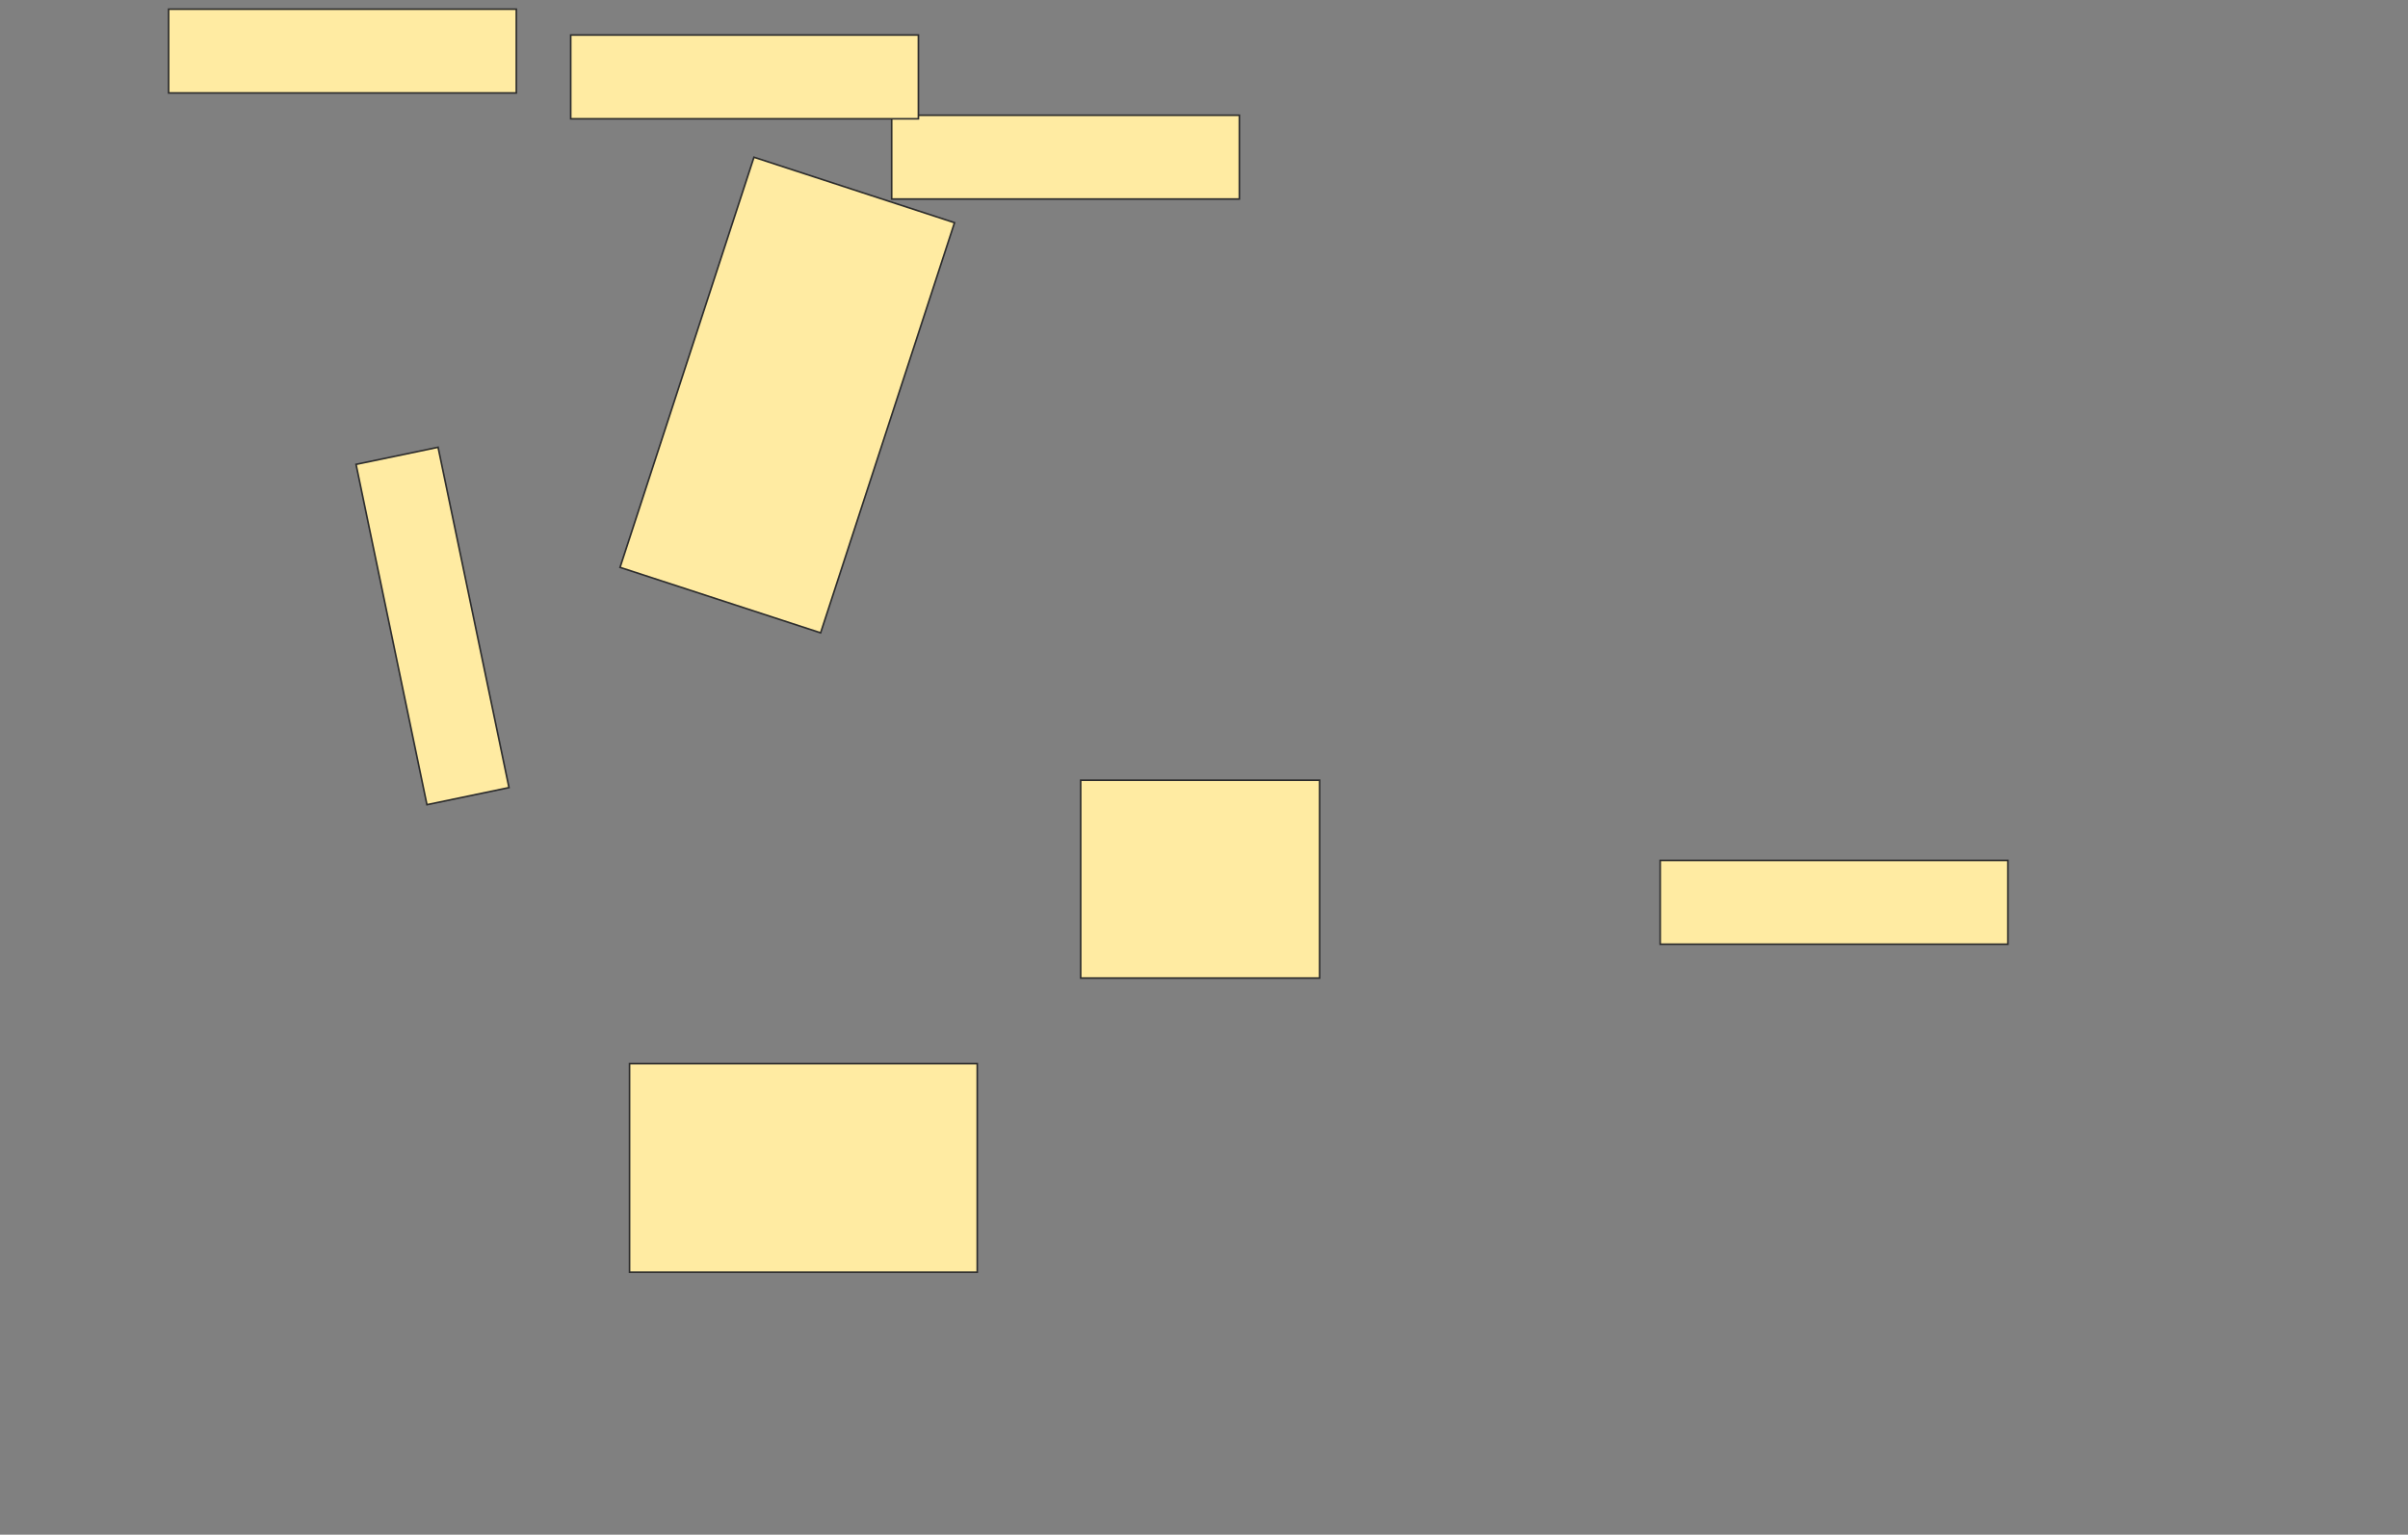 <svg xmlns="http://www.w3.org/2000/svg" width="1484" height="946">
 <rect width="100%" height="100%" fill="#808080" stroke="none"/>
 <!-- Created with Image Occlusion Enhanced -->
 <g>
  <title>Labels</title>
 </g>
 <g>
  <title>Masks</title>
  
  <g id="f3609b3a3dc349cfafcbdfecb619e861-ao-2">
   <rect height="51.648" width="214.286" y="5.648" x="103.912" stroke="#2D2D2D" fill="#FFEBA2"/>
   <rect stroke="#2D2D2D" transform="rotate(-71.922 485.188,243.504) " height="130.026" width="265.944" y="178.491" x="352.216" fill="#FFEBA2"/>
   <rect transform="rotate(-101.768 266.549,385.868) " height="51.648" width="214.286" y="360.044" x="159.407" stroke="#2D2D2D" fill="#FFEBA2"/>
   <rect height="51.648" width="214.286" y="71.033" x="549.516" stroke="#2D2D2D" fill="#FFEBA2"/>
   <rect height="51.648" width="214.286" y="21.582" x="351.714" stroke="#2D2D2D" fill="#FFEBA2"/>
  </g>
  <g id="f3609b3a3dc349cfafcbdfecb619e861-ao-3">
   <rect stroke="#2D2D2D" height="121.978" width="147.253" y="480.923" x="666" fill="#FFEBA2"/>
   <rect stroke="#2D2D2D" height="128.571" width="214.286" y="655.648" x="387.978" fill="#FFEBA2"/>
   <rect height="51.648" width="214.286" y="530.374" x="1023.143" stroke="#2D2D2D" fill="#FFEBA2"/>
  </g>
 </g>
</svg>